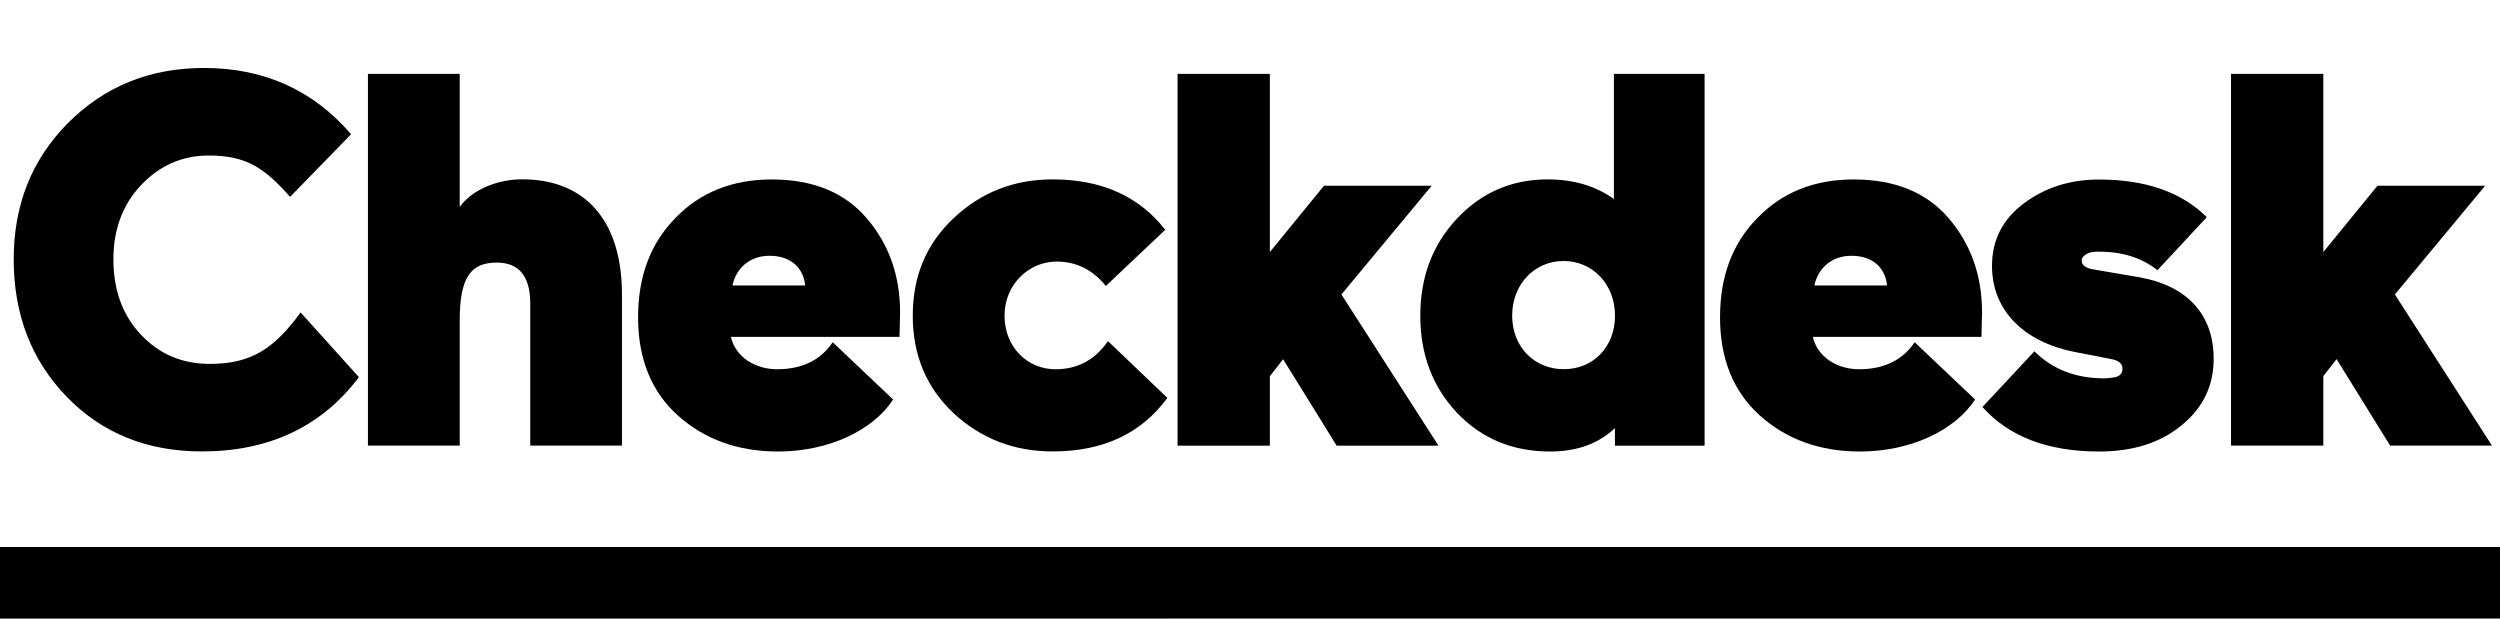 <?xml version="1.0" encoding="utf-8"?>
<!-- Generator: Adobe Illustrator 16.0.0, SVG Export Plug-In . SVG Version: 6.00 Build 0)  -->
<!DOCTYPE svg PUBLIC "-//W3C//DTD SVG 1.1//EN" "http://www.w3.org/Graphics/SVG/1.1/DTD/svg11.dtd">
<svg version="1.1" id="Layer_1" xmlns="http://www.w3.org/2000/svg" xmlns:xlink="http://www.w3.org/1999/xlink" x="0px" y="0px"
	 width="3413px" height="844.5px" viewBox="0 0 3413 844.5" enable-background="new 0 0 3413 844.5" xml:space="preserve">
<g>
	<polygon points="3413,844.4 3413,746.8 0,746.8 0,844.5 1594.4,844.5 1594.4,844.4 	"/>
	<g>
		<path d="M396,268.8c-34-38.4-58.6-56.5-110.8-56.5c-36.9,0-67.3,13.8-92.7,40.5c-25.3,26.8-37.7,60.8-37.7,101.4
			c0,41.3,12.3,76,37.7,102.8c25.3,26.8,56.5,39.8,94.1,39.8c57.2,0,88.3-21.7,123.8-70.2l79.6,88.3
			c-50.7,67.3-122.4,101.4-214.3,101.4c-74.6,0-136.1-24.6-184.6-74.6c-48.5-50-72.4-113-72.4-187.5c0-74.6,24.6-136.1,73.9-186.1
			c50-50,111.5-75.3,186.1-75.3c81.8,0,149.2,30.4,200.6,90.5L396,268.8z"/>
		<path d="M627.6,100.8v181.7c16.7-23.2,50.7-37.7,85.4-37.7c84.7,0,136.1,55,136.1,157.1v206.4H723.9v-194
			c0-36.9-15.2-55.8-45.6-55.8c-34.8,0-50.7,18.8-50.7,78.9v170.9H502.3V100.8H627.6z"/>
		<path d="M1228,459.9H997.8c6.5,28.2,34,44.2,63,44.2c34,0,59.4-12.3,76-36.9l82.5,78.2c-26.8,41.3-86.9,71-157.1,71
			c-55,0-100.6-16.7-136.8-49.2s-54.3-77.5-54.3-133.9c0-55.8,16.7-100.6,50.7-135.4c34-35.5,78.2-52.9,131.8-52.9
			c55.8,0,99.2,17.4,129.6,52.9c30.4,35.5,45.6,78.2,45.6,128.9L1228,459.9z M1000,389.7h99.2c-2.2-23.2-18.8-40.5-48.5-40.5
			C1023.9,349.1,1005,365.8,1000,389.7z"/>
		<path d="M1593.7,543.2c-35.5,48.5-87.6,73.1-156.4,73.1c-52.9,0-97.7-17.4-135.4-52.1c-36.9-34.8-55.8-78.9-55.8-133.2
			c0-54.3,18.8-98.5,55.8-133.2c37.7-35.5,82.5-52.9,135.4-52.9c66.6,0,118,23.2,153.5,68.8l-81.1,76.7
			c-18.1-22.4-40.5-33.3-67.3-33.3c-37.7,0-71,31.1-71,73.9s31.1,73.1,69.5,73.1c30.4,0,54.3-13,71.7-38.4L1593.7,543.2z"/>
		<path d="M1607.6,608.3V100.8h126v243.3l73.9-90.5h147L1831.3,402l132.5,206.4h-139l-73.1-118l-18.1,23.2v94.8H1607.6z"/>
		<path d="M2203.3,271.7V100.8h123.8v507.6h-122.4v-23.9c-22.4,21-51.4,31.9-88.3,31.9c-51.4,0-93.4-17.4-127.4-52.9
			c-33.3-35.5-50-79.6-50-132.5c0-52.9,16.7-97,50-132.5c33.3-35.5,74.6-53.6,123.8-53.6C2147.6,244.9,2178,253.6,2203.3,271.7z
			 M2204.8,430.9c0-42.7-30.4-74.6-70.2-74.6s-70.2,31.9-70.2,74.6s30.4,73.1,70.2,73.1C2175.1,504.1,2204.8,473.7,2204.8,430.9z"/>
		<path d="M2705.1,459.9h-230.2c6.5,28.2,34,44.2,63,44.2c34,0,59.4-12.3,76-36.9l82.5,78.2c-26.8,41.3-86.9,71-157.1,71
			c-55,0-100.6-16.7-136.8-49.2c-36.2-32.6-54.3-77.5-54.3-133.9c0-55.8,16.7-100.6,50.7-135.4c34-35.5,78.2-52.9,131.8-52.9
			c55.8,0,99.2,17.4,129.6,52.9s45.6,78.2,45.6,128.9L2705.1,459.9z M2477,389.7h99.2c-2.2-23.2-18.8-40.5-48.5-40.5
			C2500.9,349.1,2482.1,365.8,2477,389.7z"/>
		<path d="M2852.8,344.8c-7.2,2.9-10.9,6.5-10.9,10.9c0,5.8,4.3,9.4,13,11.6l63.7,10.9c65.9,10.9,103.5,50,103.5,111.5
			c0,36.9-14.5,67.3-44.2,91.2c-29,23.9-66.6,35.5-112.2,35.5c-70.2,0-123.1-20.3-159.3-60.8l71-76c24.6,24.6,56.5,36.9,94.8,36.9
			c5.1,0,10.1-0.7,14.5-1.4c7.2-1.4,10.9-5.1,10.9-11.6s-4.3-10.9-13.8-13l-52.1-10.1c-68.8-13.8-112.2-56.5-112.2-117.3
			c0-35.5,14.5-63.7,43.4-85.4c29-21.7,63-32.6,102.8-32.6c63.7,0,112.9,17.4,147,51.4l-67.3,72.4c-21-16.7-47.8-25.3-78.9-25.3
			C2861.5,343.3,2857.1,344.1,2852.8,344.8z"/>
		<path d="M3045.8,608.3V100.8h126v243.3l73.9-90.5h147L3269.5,402L3402,608.3h-139l-73.1-118l-18.1,23.2v94.8H3045.8z"/>
	</g>
</g>
</svg>
